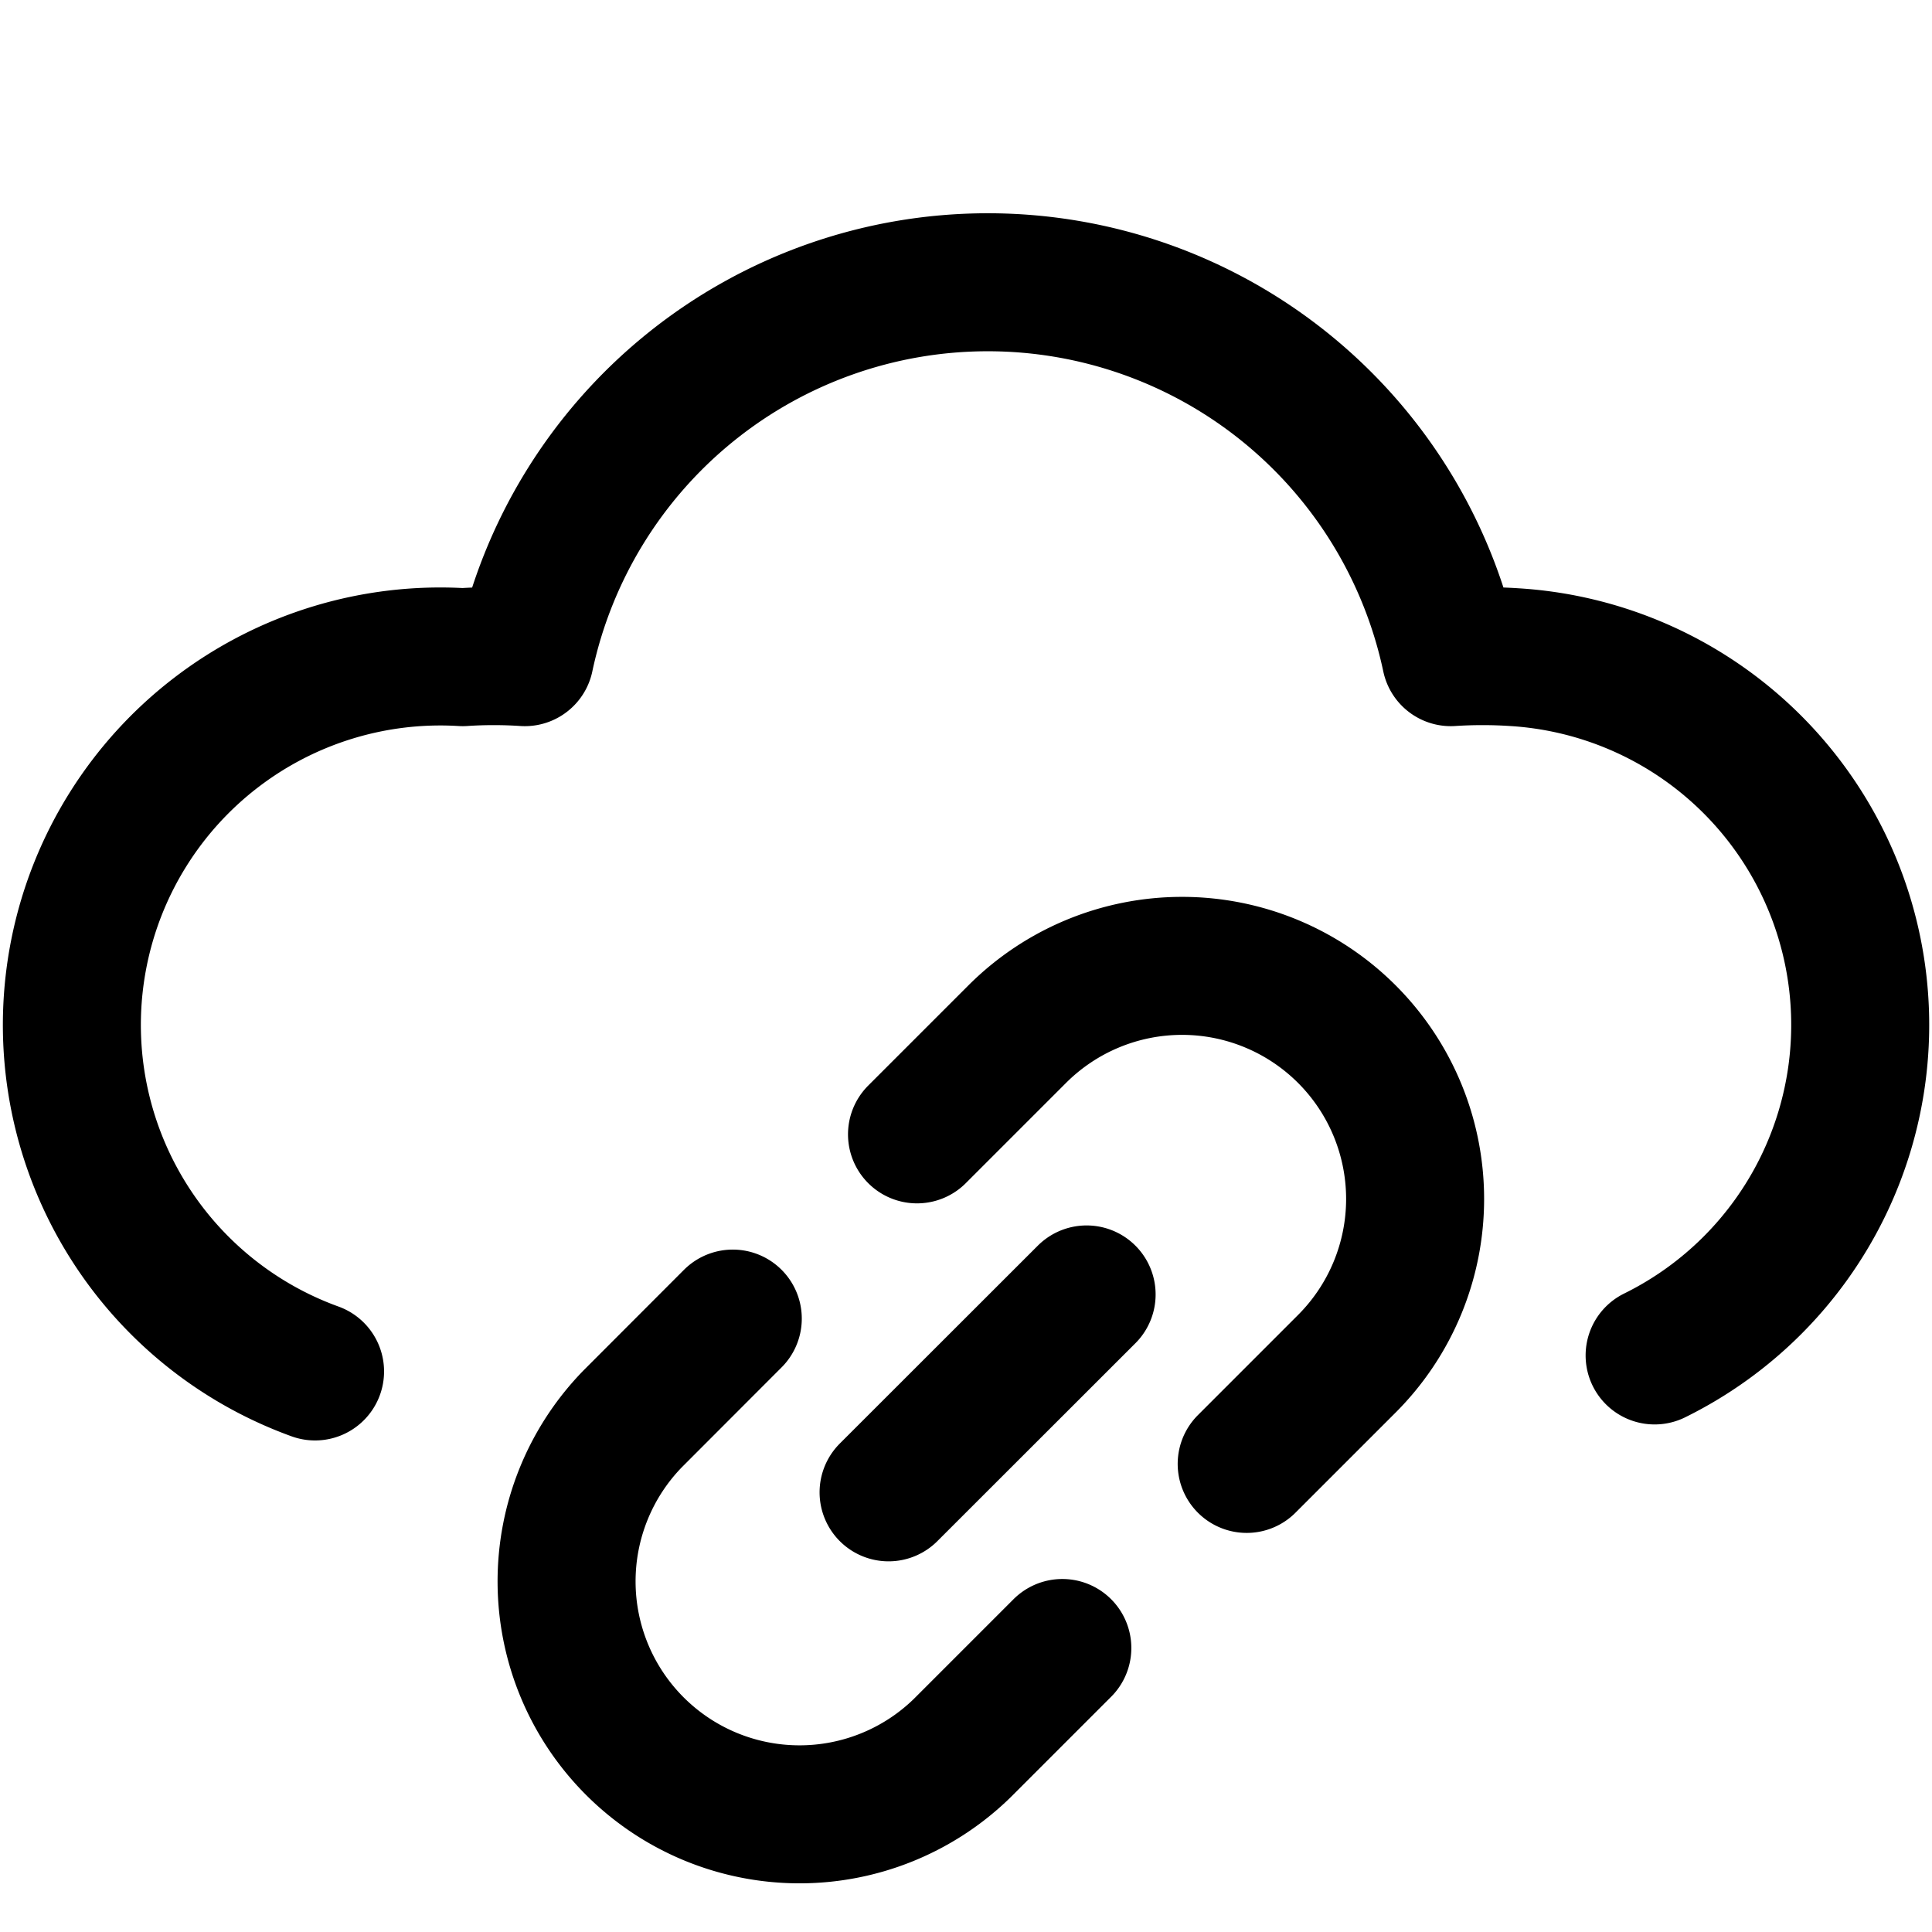 <svg focusable="false" xmlns="http://www.w3.org/2000/svg" fill="none" role="img" aria-label="Icon" viewBox="0 0 14 14">
  <g stroke="currentColor" stroke-linecap="round" stroke-linejoin="round">
    <path d="M2.283 9.938a2.67 2.67 0 0 1 1.07-5.176c.15-.01.3-.01.45 0a3.43 3.43 0 0 1 6.71 0c.154-.01.307-.01.46 0a2.67 2.67 0 0 1 1.017 5.06"/>
    <path d="m6.645 8.22.726-.726A1.688 1.688 0 0 1 9.76 9.882l-.726.726M7.874 9.38l-1.435 1.434M5.31 9.555l-.725.726a1.688 1.688 0 0 0 2.387 2.387l.726-.726"/>
  </g>
</svg>
